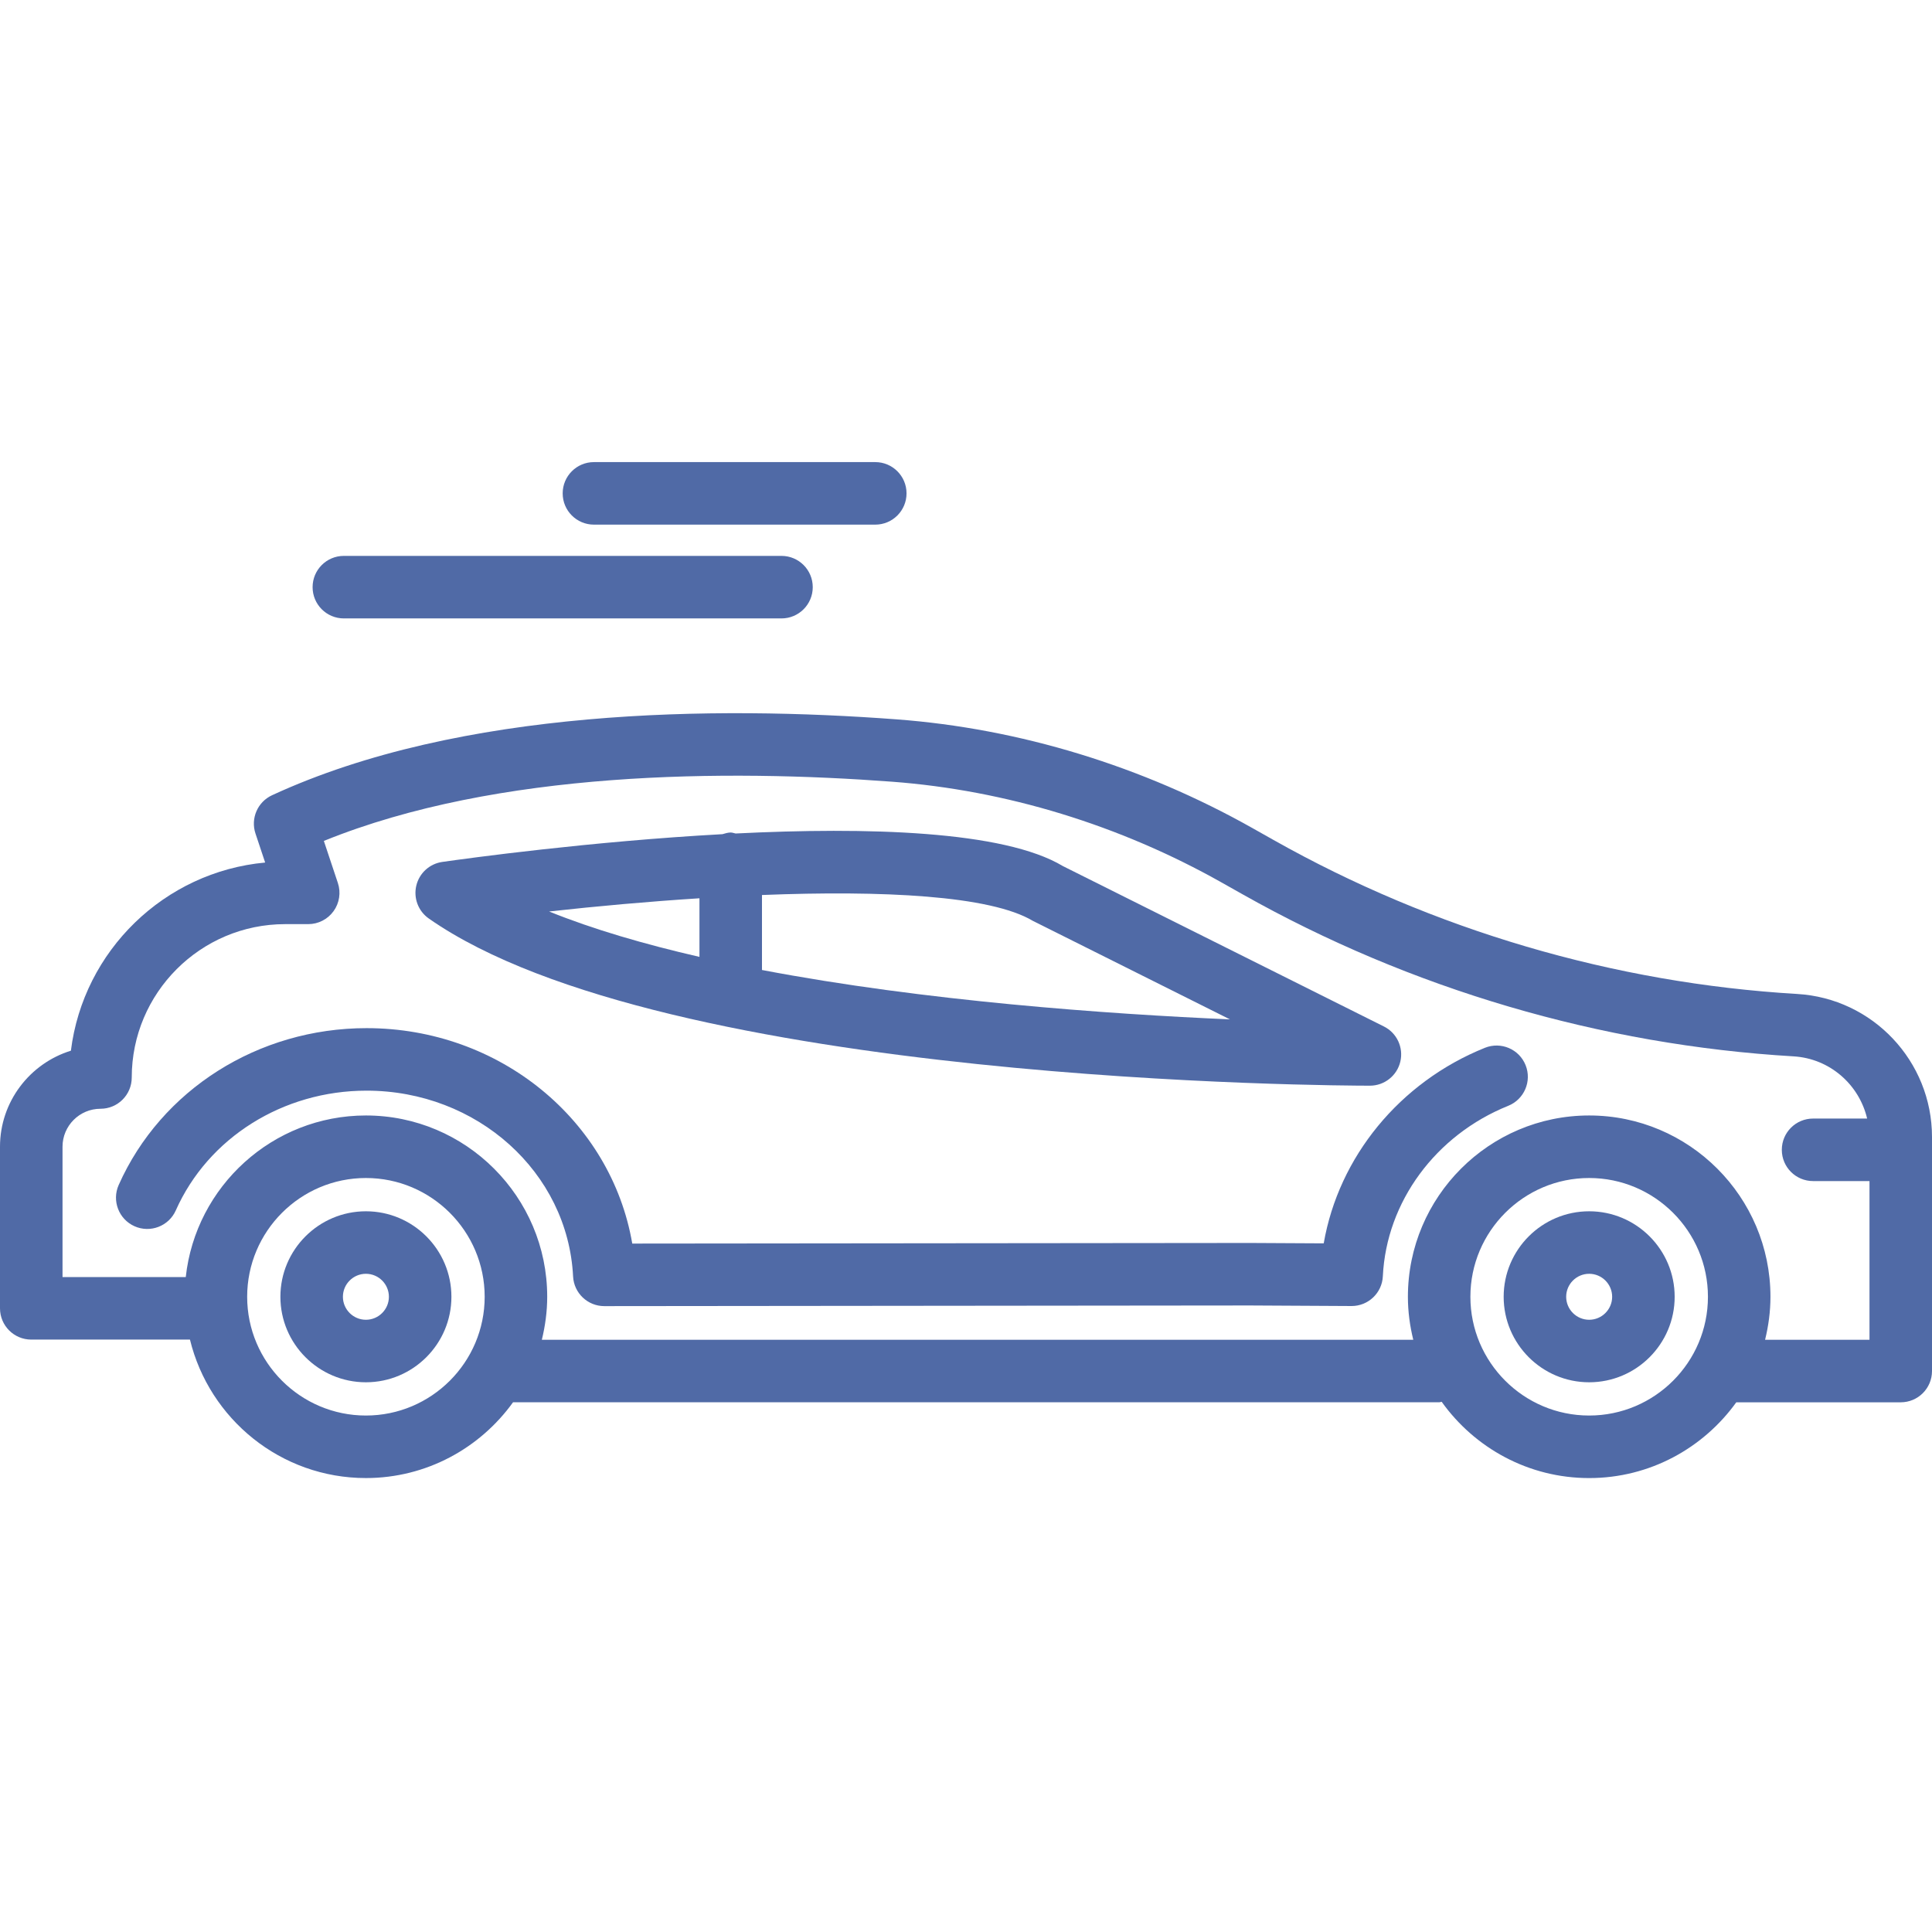 <?xml version="1.0"?>
<svg fill="#506AA6" xmlns="http://www.w3.org/2000/svg" height="512px" viewBox="0 -100 421.917 421" width="512px"
     class=""><g><path d="m129.703 14.113h61.441c3.77 0 6.828-3.055 6.828-6.828 0-3.773-3.059-6.828-6.828-6.828h-61.441c-3.77 0-6.824 3.055-6.824 6.828 0 3.773 3.055 6.828 6.824 6.828zm0 0" data-original="#000000" class="active-path" data-old_color="#000000"/><path d="m75.09 34.594h95.574c3.77 0 6.828-3.055 6.828-6.828s-3.059-6.828-6.828-6.828h-95.574c-3.77 0-6.824 3.055-6.824 6.828s3.055 6.828 6.824 6.828zm0 0" data-original="#000000" class="active-path" data-old_color="#000000"/><path d="m392.469 116.605c-39.969-2.352-79.523-13.984-114.387-33.648l-4.555-2.566c-24.012-13.531-50.891-21.75-77.734-23.754-39.457-2.957-95.148-2.484-136.387 16.574-3.156 1.461-4.715 5.062-3.613 8.359l2.113 6.336c-22.027 2.031-39.711 19.273-42.422 41.09-8.957 2.77-15.484 11.121-15.484 20.977v35.285c0 3.773 3.055 6.828 6.828 6.828h34.656c4.215 17.324 19.82 30.238 38.422 30.238 13.23 0 24.938-6.547 32.133-16.547h202.246c.195 0 .359-.094.551-.109 7.184 10.062 18.934 16.66 32.211 16.66 13.23 0 24.938-6.547 32.129-16.547h35.914c3.77 0 6.828-3.055 6.828-6.828v-51.113c0-16.547-12.938-30.27-29.449-31.234zm-312.562 92.066c-14.297 0-25.93-11.633-25.93-25.934 0-14.305 11.633-25.938 25.93-25.938 14.301 0 25.938 11.633 25.938 25.938 0 14.301-11.637 25.934-25.938 25.934zm267.141 0c-14.301 0-25.938-11.633-25.938-25.934 0-14.305 11.637-25.938 25.938-25.938s25.938 11.633 25.938 25.938c0 14.301-11.637 25.934-25.938 25.934zm38.418-16.547c.738-3.016 1.172-6.148 1.172-9.387 0-21.832-17.758-39.594-39.586-39.594-21.832 0-39.59 17.762-39.59 39.594 0 3.238.434 6.371 1.172 9.387h-190.305c.734-3.016 1.172-6.148 1.172-9.387 0-21.832-17.762-39.594-39.59-39.594-20.371 0-37.188 15.473-39.344 35.289h-26.914v-28.461c0-4.574 3.719-8.293 8.293-8.293 3.77 0 6.824-3.055 6.824-6.828 0-18.465 15.027-33.492 33.5-33.492h5.039c2.191 0 4.25-1.051 5.535-2.832s1.633-4.074.941-6.152l-3.062-9.188c38.012-15.426 88.004-15.625 124.051-12.934 24.859 1.859 49.77 9.473 72.047 22.035l4.555 2.566c36.664 20.672 78.258 32.906 120.293 35.379 7.922.465 14.336 6.156 16.082 13.586h-11.805c-3.77 0-6.828 3.055-6.828 6.828 0 3.773 3.059 6.824 6.828 6.824h12.32v34.656h-22.801zm0 0" data-original="#000000" class="active-path" data-old_color="#000000"/><path d="m93.637 100.125c51.574 36.098 199.266 36.512 205.527 36.512 3.168 0 5.918-2.176 6.645-5.258.727-3.082-.758-6.262-3.59-7.672l-70.105-35.027c-12.941-7.766-42.898-8.539-71.465-7.117-.363-.059-.691-.215-1.07-.215-.641 0-1.215.199-1.805.363-28.879 1.586-55.695 5.277-61.188 6.062-2.773.398-5.023 2.445-5.672 5.172-.648 2.727.426 5.574 2.723 7.18zm131.91.512 43.051 21.52c-26.668-1.168-66.547-3.992-102.195-10.785v-16.375c26.301-1.039 49.883.098 59.145 5.641zm-72.797-4.926v12.797c-11.984-2.754-23.195-6.012-32.836-9.914 10.531-1.168 21.746-2.176 32.836-2.883zm0 0" data-original="#000000" class="active-path" data-old_color="#000000" /><path d="m324.285 128.363c-18.668 7.516-31.941 23.859-35.207 42.707l-16.023-.086-134.98.133c-4.605-26.852-28.898-47.047-58.023-47.047-23.633 0-44.879 13.445-54.133 34.254-1.531 3.445.02 7.48 3.465 9.012 3.434 1.531 7.48-.02 9.008-3.465 7.066-15.883 23.418-26.148 41.656-26.148 24.148 0 43.961 17.82 45.105 40.57.18 3.633 3.18 6.484 6.816 6.484h.008l141.047-.141 22.113.121h.035c3.641 0 6.648-2.859 6.82-6.5.773-16.234 11.523-30.848 27.387-37.227 3.496-1.406 5.191-5.387 3.785-8.879-1.406-3.5-5.367-5.188-8.879-3.789zm0 0" data-original="#000000" class="active-path" data-old_color="#000000"/><path d="m347.047 164.066c-10.297 0-18.672 8.379-18.672 18.672s8.375 18.672 18.672 18.672 18.672-8.379 18.672-18.672-8.375-18.672-18.672-18.672zm0 23.691c-2.766 0-5.02-2.254-5.02-5.02s2.254-5.02 5.02-5.02 5.02 2.254 5.02 5.02-2.254 5.02-5.02 5.02zm0 0" data-original="#000000" class="active-path" data-old_color="#000000"/><path d="m79.906 164.066c-10.293 0-18.672 8.379-18.672 18.672s8.379 18.672 18.672 18.672c10.301 0 18.676-8.379 18.676-18.672s-8.375-18.672-18.676-18.672zm0 23.691c-2.766 0-5.02-2.254-5.02-5.02s2.254-5.02 5.02-5.02c2.773 0 5.023 2.254 5.023 5.02s-2.25 5.02-5.023 5.02zm0 0" data-original="#000000" class="active-path" data-old_color="#000000"/></g> </svg>
